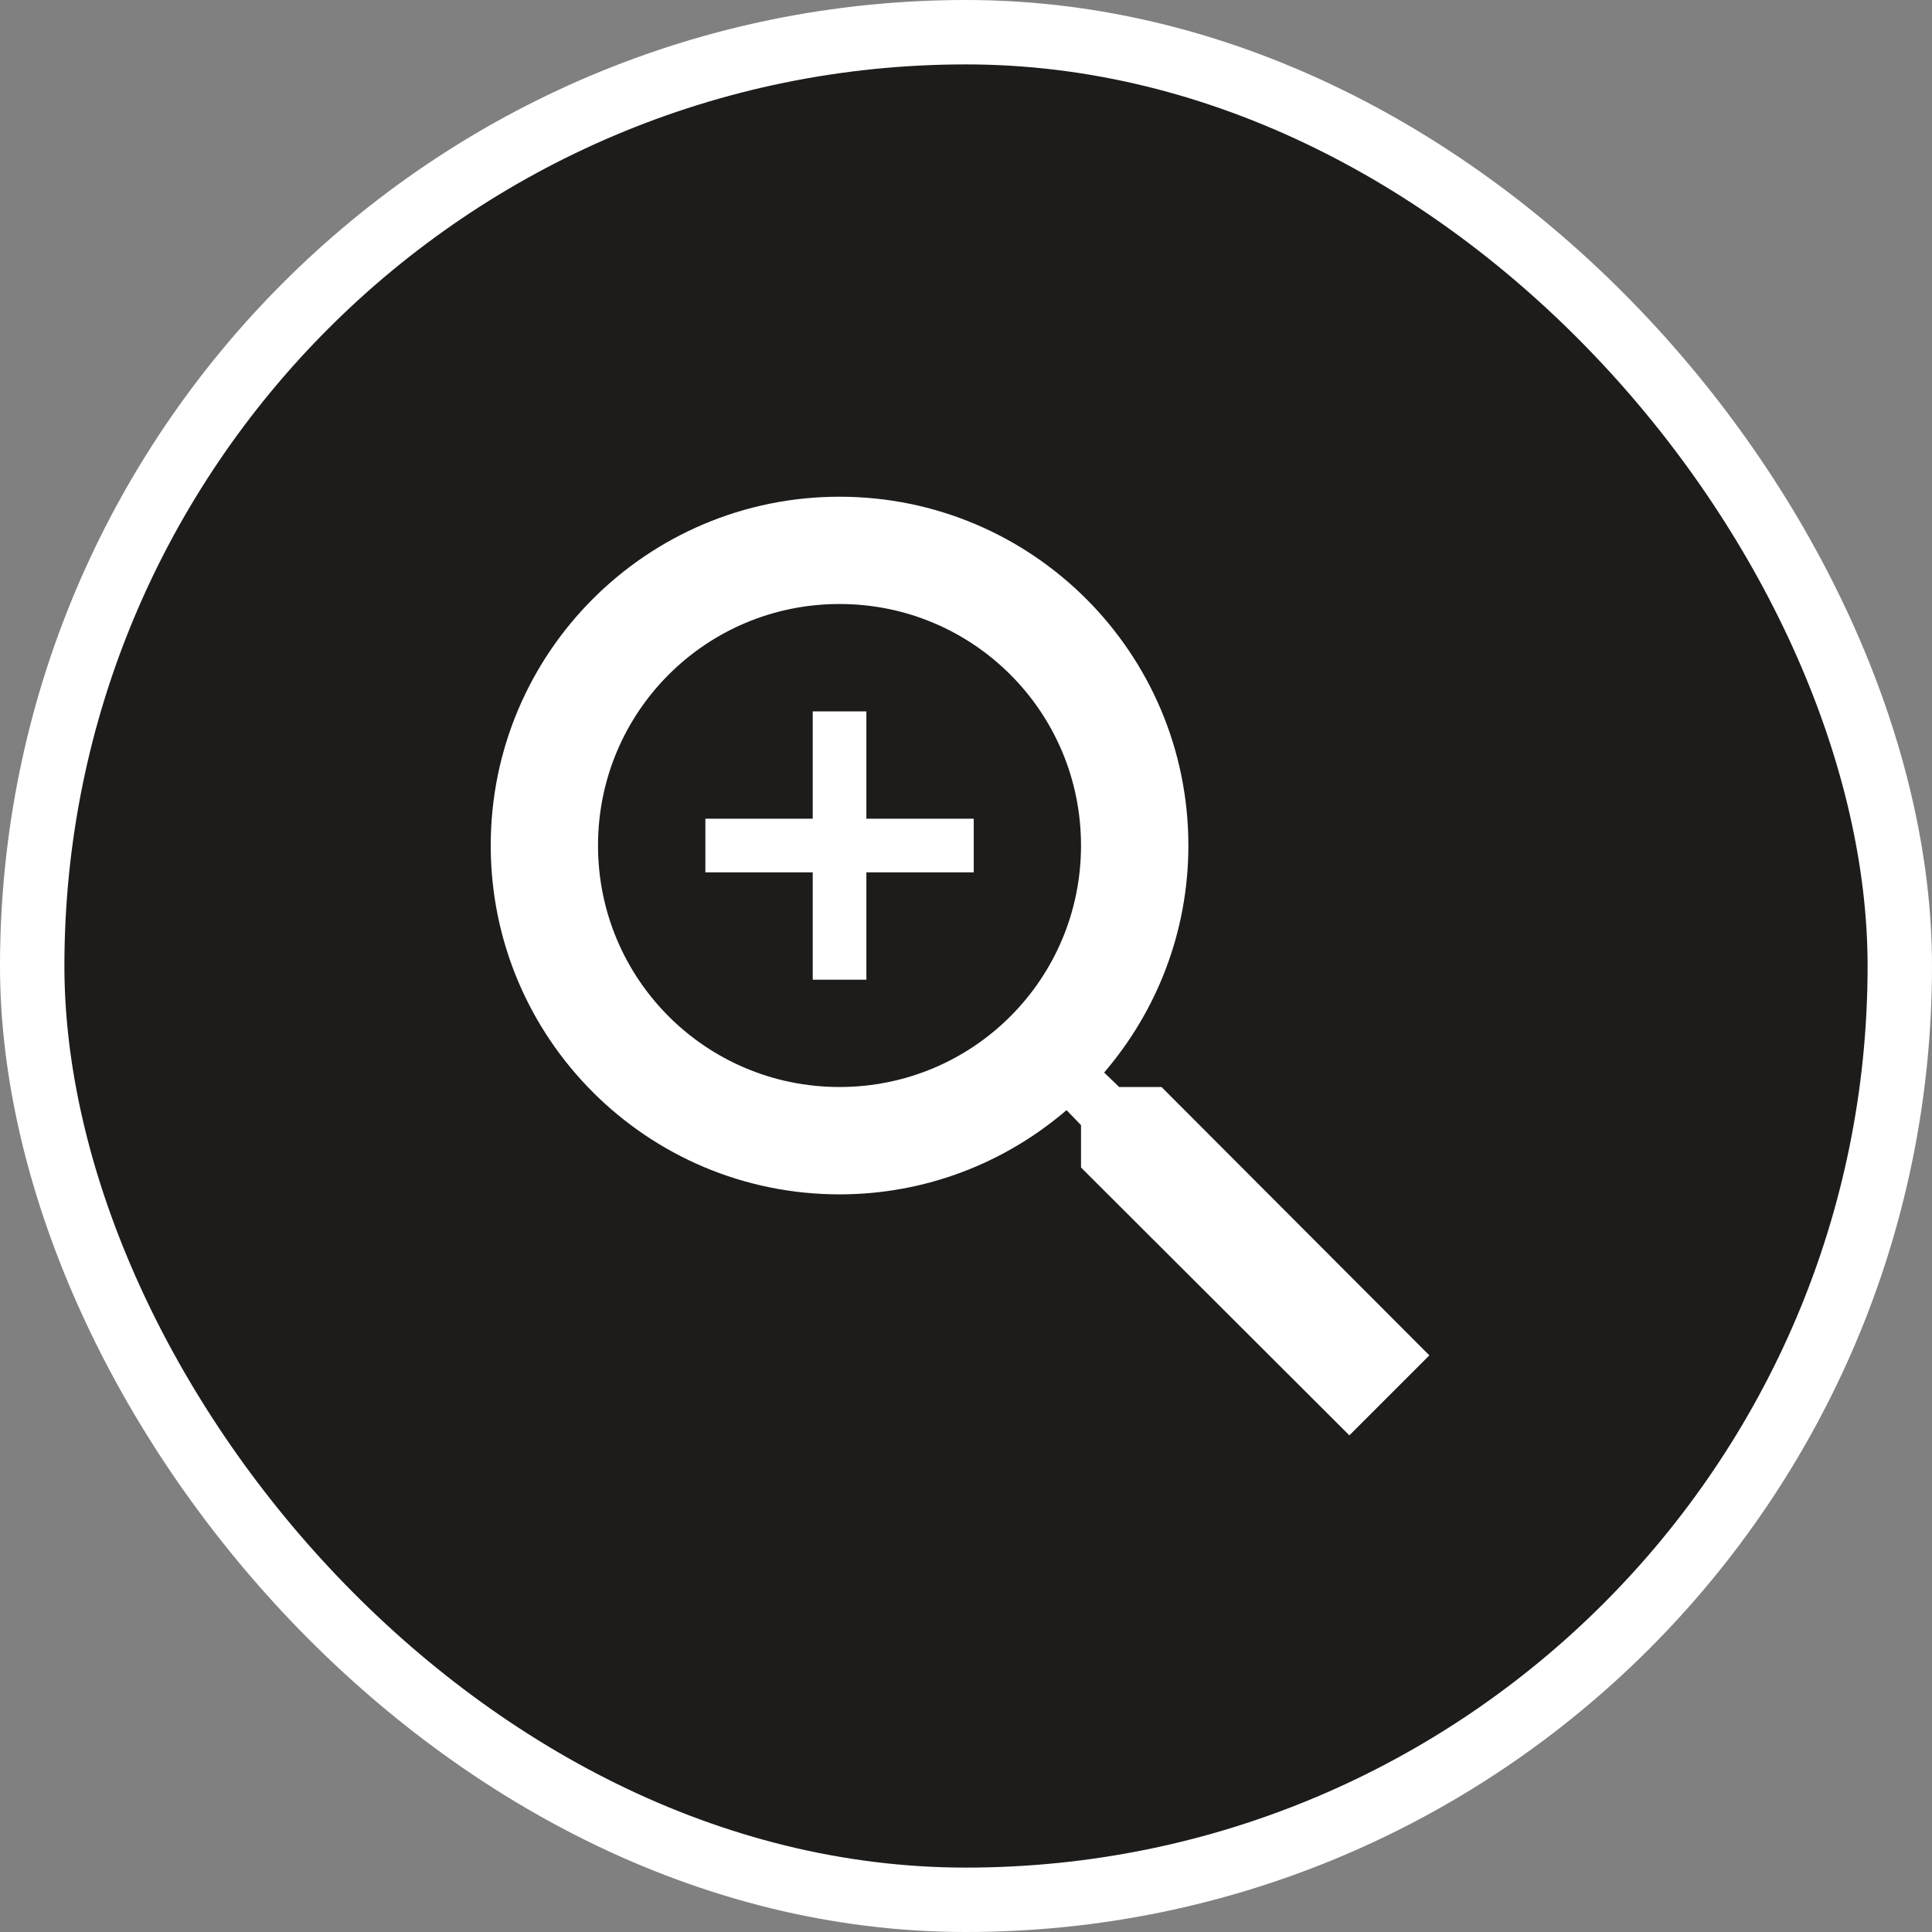 <svg width="30" height="30" viewBox="0 0 30 30" fill="none" xmlns="http://www.w3.org/2000/svg">
<rect x="0" y="0" width="30" height="30" fill="#808080" stroke="none"/>
<rect x="0.5" y="0.5" width="29" height="29" rx="14.5" fill="#1D1C1B" stroke="white"/>
<path fill-rule="evenodd" clip-rule="evenodd" d="M18.036 16.879H17.378L17.145 16.654C17.961 15.704 18.453 14.471 18.453 13.129C18.453 10.138 16.028 7.713 13.036 7.713C10.045 7.713 7.62 10.138 7.62 13.129C7.62 16.121 10.045 18.546 13.036 18.546C14.378 18.546 15.611 18.054 16.561 17.238L16.786 17.471V18.129L20.953 22.288L22.195 21.046L18.036 16.879ZM13.036 16.879C10.961 16.879 9.286 15.204 9.286 13.129C9.286 11.054 10.961 9.379 13.036 9.379C15.111 9.379 16.786 11.054 16.786 13.129C16.786 15.204 15.111 16.879 13.036 16.879ZM12.62 12.713V11.046H13.453V12.713H15.12V13.546H13.453V15.213H12.62V13.546H10.953V12.713H12.62Z" fill="white"/>
</svg>
